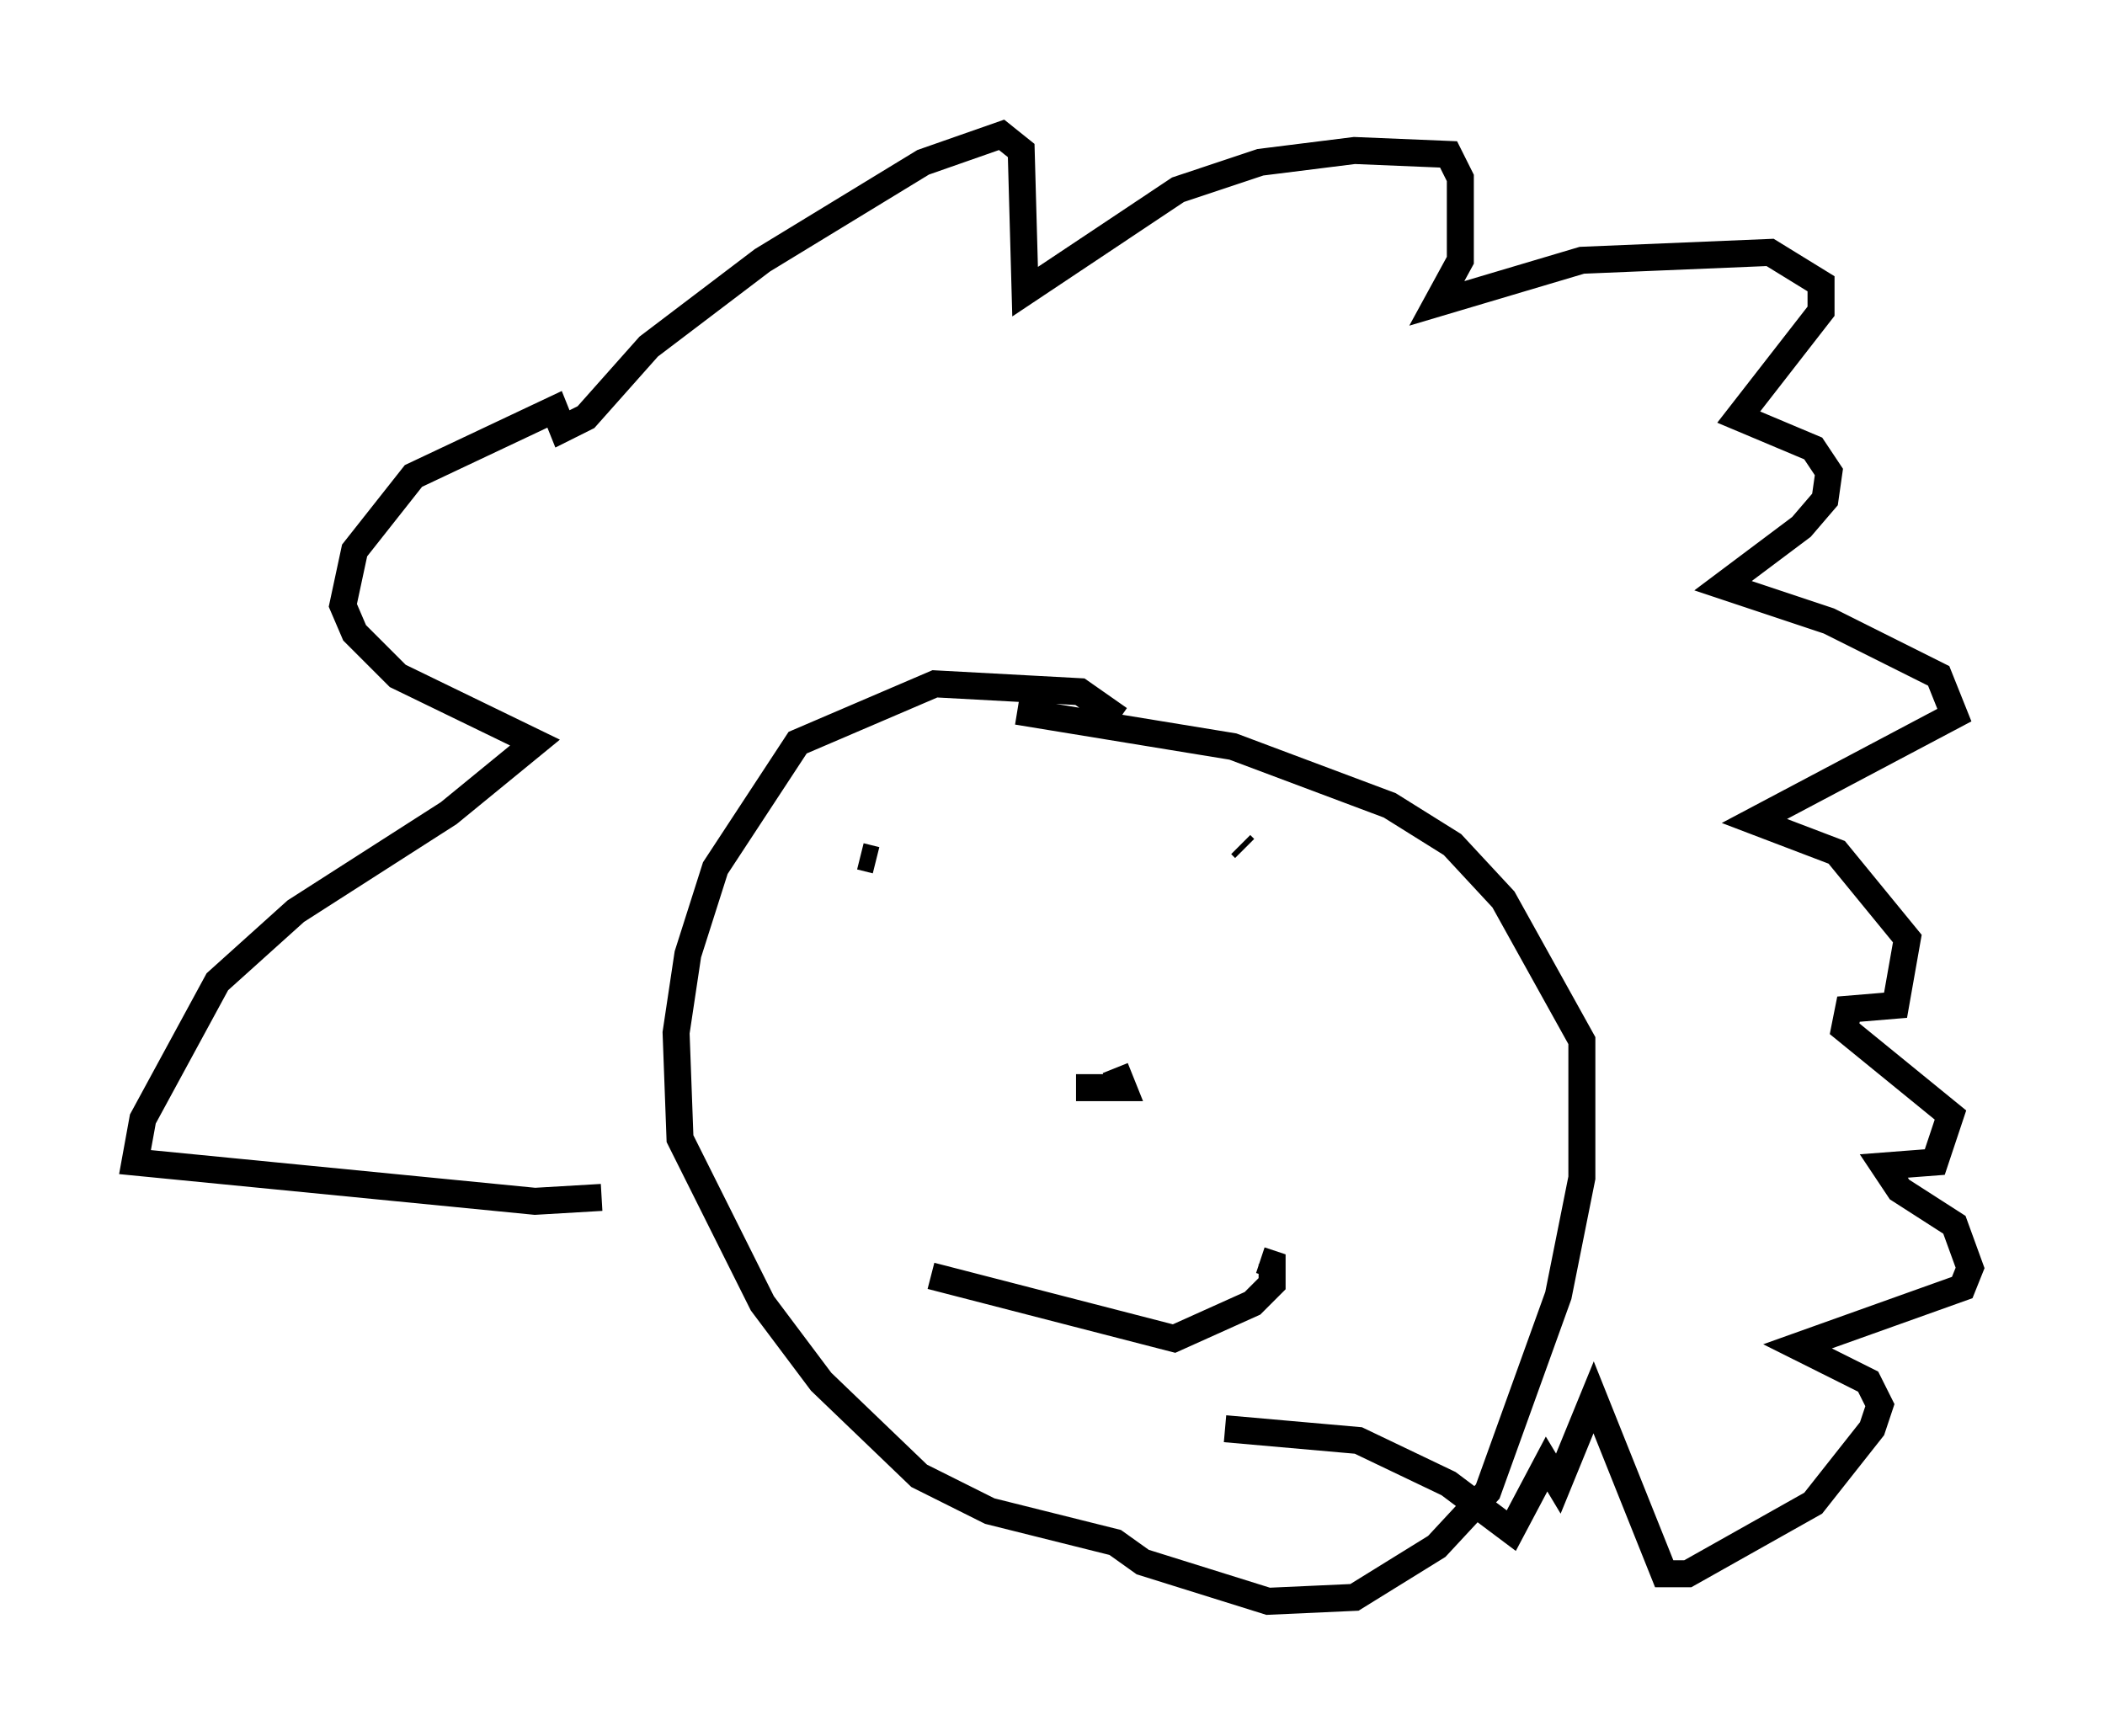 <?xml version="1.0" encoding="utf-8" ?>
<svg baseProfile="full" height="64.324" version="1.1" width="77.978" xmlns="http://www.w3.org/2000/svg" xmlns:ev="http://www.w3.org/2001/xml-events" xmlns:xlink="http://www.w3.org/1999/xlink"><defs /><rect fill="white" height="64.324" width="77.978" x="0" y="0" /><path d="M40.587, 39.57 m0.726, 0.0 l0.291, 0.726 -1.743, 0.0 m-7.989, -8.57 l0.581, 0.145 m13.654, -0.436 l-0.145, -0.145 m-11.475, 15.978 l9.006, 2.324 2.905, -1.307 l0.726, -0.726 0.0, -0.726 l-0.436, -0.145 m-5.229, -20.045 l-1.453, -1.017 -5.374, -0.291 l-5.084, 2.179 -3.05, 4.648 l-1.017, 3.196 -0.436, 2.905 l0.145, 3.922 3.05, 6.101 l2.179, 2.905 3.631, 3.486 l2.615, 1.307 4.648, 1.162 l1.017, 0.726 4.648, 1.453 l3.196, -0.145 3.05, -1.888 l1.888, -2.034 2.615, -7.263 l0.872, -4.358 0.0, -5.084 l-2.905, -5.229 -1.888, -2.034 l-2.324, -1.453 -5.81, -2.179 l-7.989, -1.307 m-15.397, 18.011 l-2.469, 0.145 -14.816, -1.453 l0.291, -1.598 2.76, -5.084 l2.905, -2.615 5.665, -3.631 l3.196, -2.615 -5.084, -2.469 l-1.598, -1.598 -0.436, -1.017 l0.436, -2.034 2.179, -2.76 l5.229, -2.469 0.291, 0.726 l0.872, -0.436 2.324, -2.615 l4.212, -3.196 5.955, -3.631 l2.905, -1.017 0.726, 0.581 l0.145, 5.229 5.665, -3.777 l3.05, -1.017 3.486, -0.436 l3.486, 0.145 0.436, 0.872 l0.0, 3.05 -0.872, 1.598 l5.374, -1.598 6.972, -0.291 l1.888, 1.162 0.0, 1.017 l-3.05, 3.922 2.76, 1.162 l0.581, 0.872 -0.145, 1.017 l-0.872, 1.017 -2.905, 2.179 l3.922, 1.307 4.067, 2.034 l0.581, 1.453 -7.408, 3.922 l3.05, 1.162 2.615, 3.196 l-0.436, 2.469 -1.743, 0.145 l-0.145, 0.726 3.922, 3.196 l-0.581, 1.743 -1.888, 0.145 l0.581, 0.872 2.034, 1.307 l0.581, 1.598 -0.291, 0.726 l-6.101, 2.179 2.615, 1.307 l0.436, 0.872 -0.291, 0.872 l-2.179, 2.76 -4.648, 2.615 l-0.872, 0.0 -2.615, -6.536 l-1.307, 3.196 -0.436, -0.726 l-1.307, 2.469 -2.324, -1.743 l-3.341, -1.598 -4.939, -0.436 " fill="none" stroke="black" stroke-width="1" /></svg>